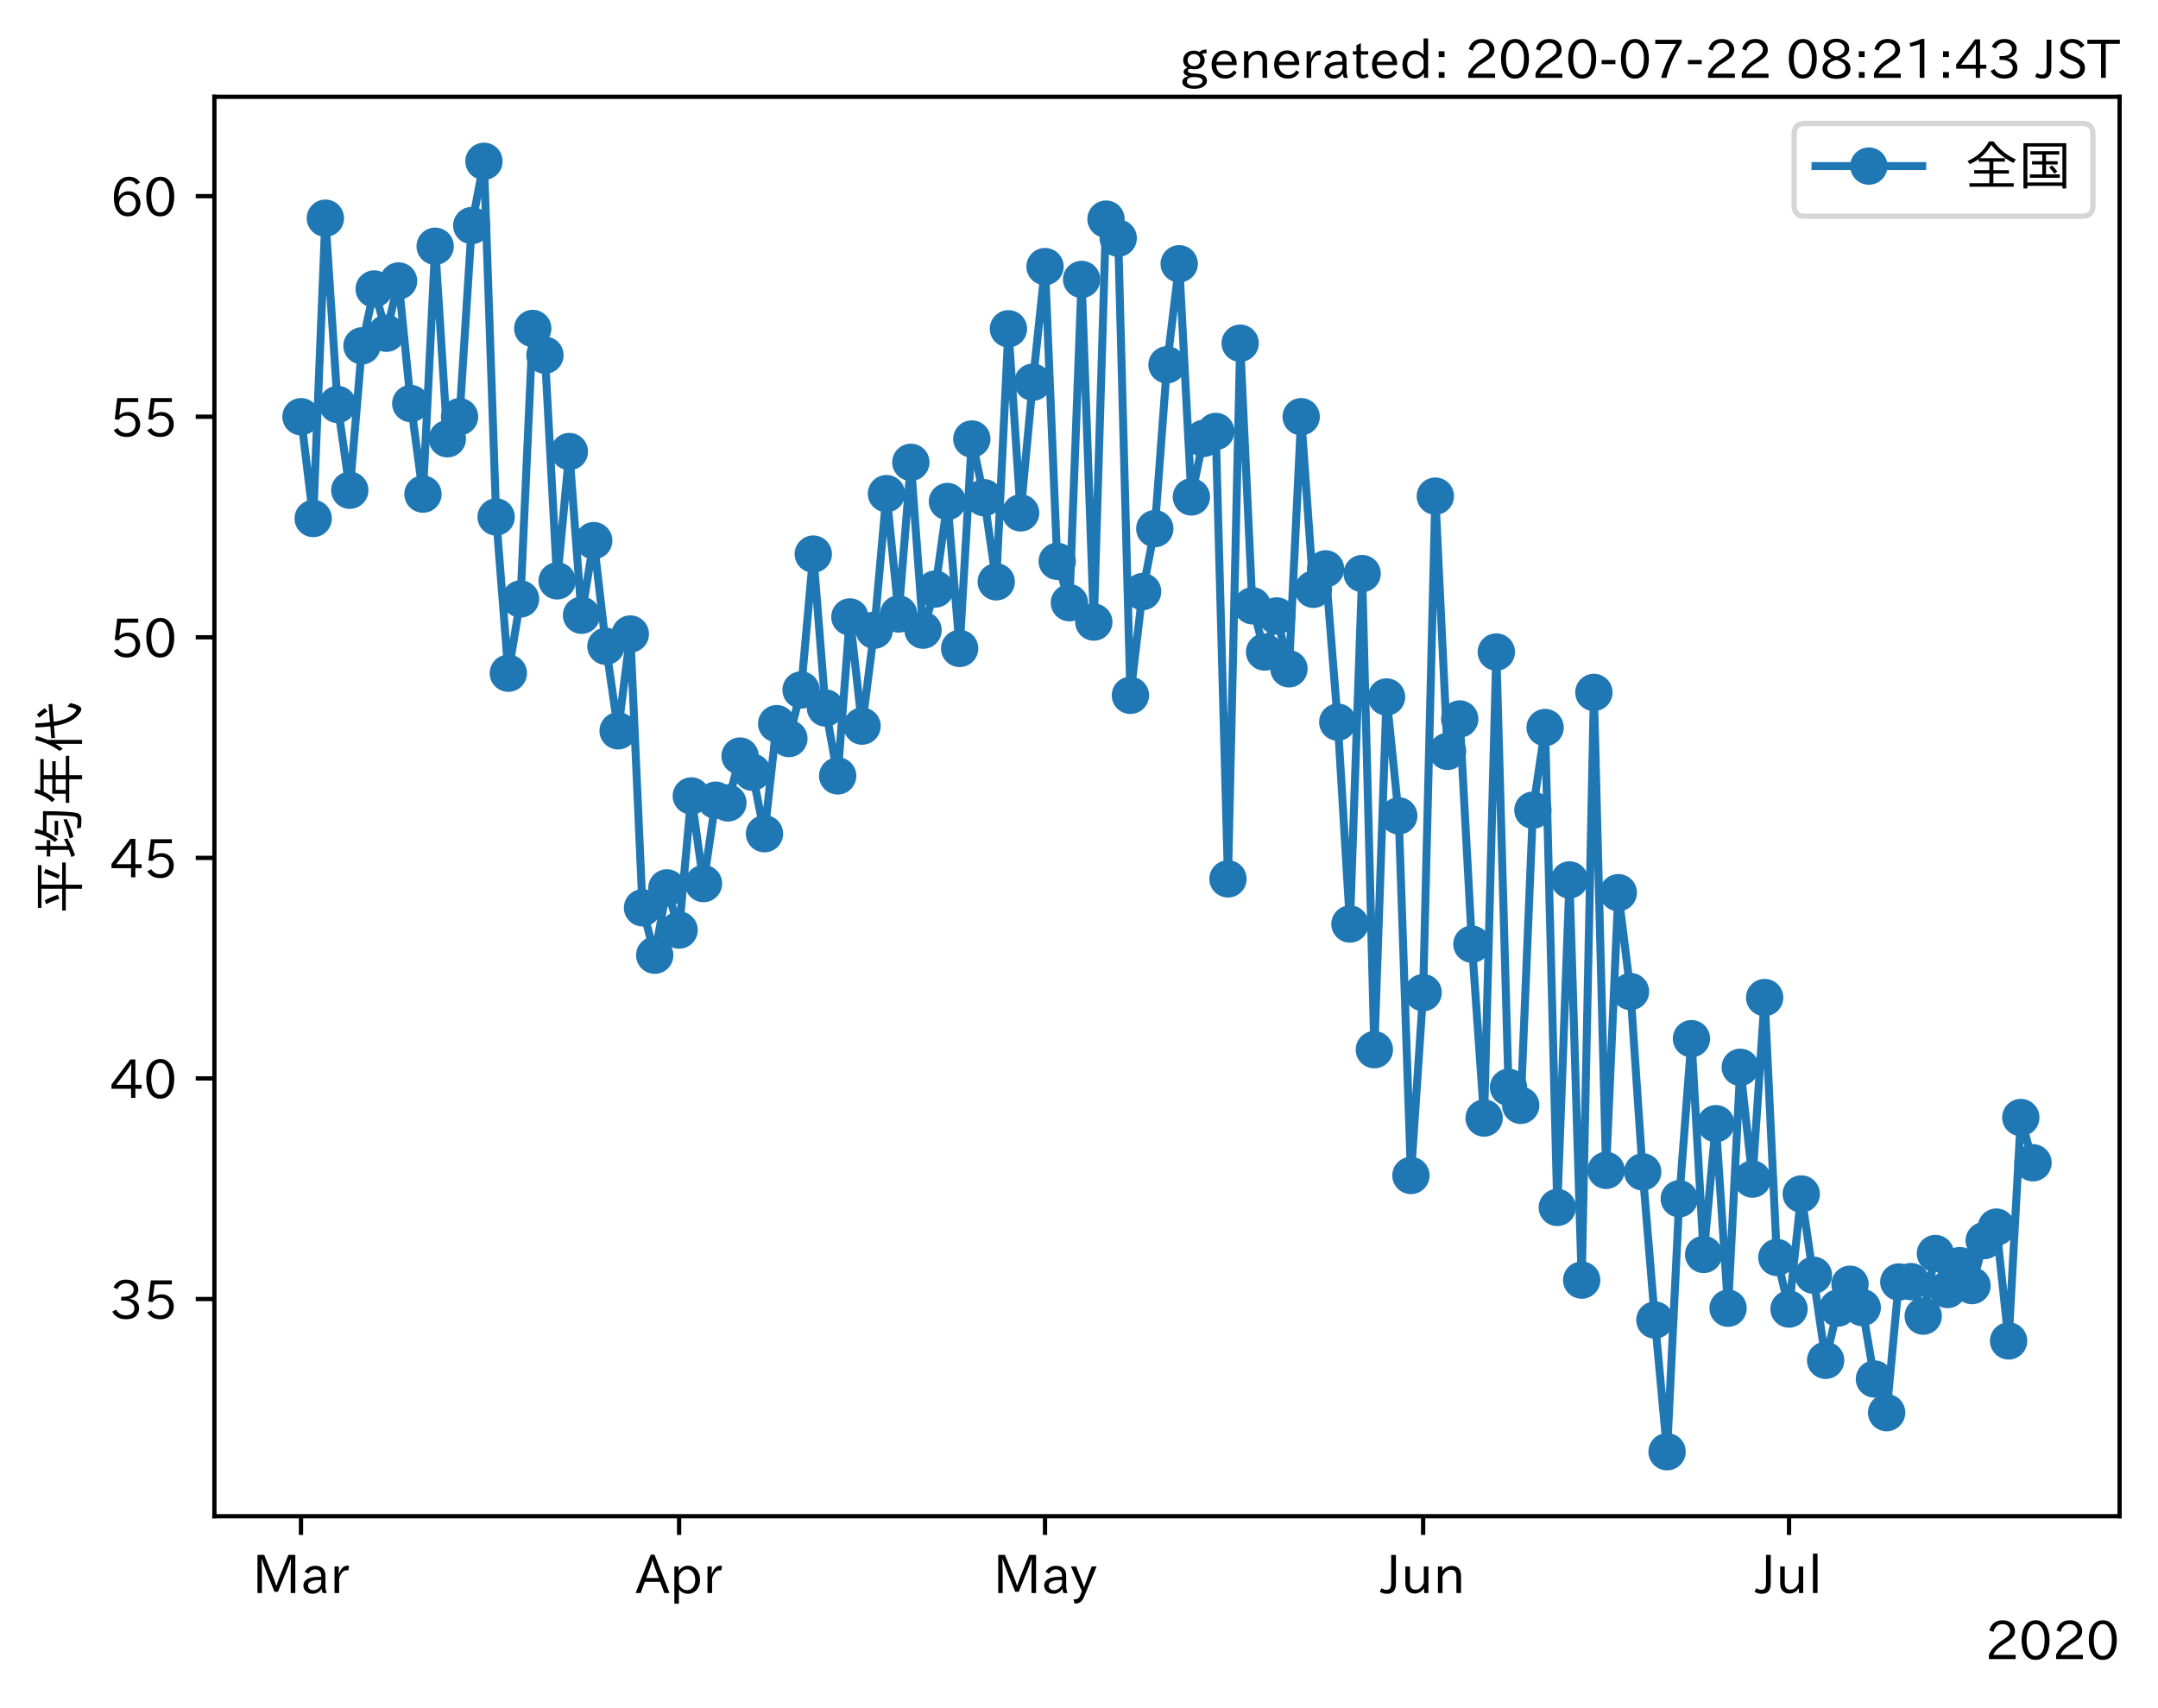 <?xml version="1.0" encoding="utf-8" standalone="no"?>
<!DOCTYPE svg PUBLIC "-//W3C//DTD SVG 1.1//EN"
  "http://www.w3.org/Graphics/SVG/1.1/DTD/svg11.dtd">
<!-- Created with matplotlib (https://matplotlib.org/) -->
<svg height="320.24pt" version="1.1" viewBox="0 0 404.507 320.24" width="404.507pt" xmlns="http://www.w3.org/2000/svg" xmlns:xlink="http://www.w3.org/1999/xlink">
 <defs>
  <style type="text/css">
*{stroke-linecap:butt;stroke-linejoin:round;}
  </style>
 </defs>
 <g id="figure_1">
  <g id="patch_1">
   <path d="M 0 320.24 
L 404.507 320.24 
L 404.507 0 
L 0 0 
z
" style="fill:#ffffff;"/>
  </g>
  <g id="axes_1">
   <g id="patch_2">
    <path d="M 40.188 284.259 
L 397.308 284.259 
L 397.308 18.147 
L 40.188 18.147 
z
" style="fill:#ffffff;"/>
   </g>
   <g id="matplotlib.axis_1">
    <g id="xtick_1">
     <g id="line2d_1">
      <defs>
       <path d="M 0 0 
L 0 3.5 
" id="mda8c723d35" style="stroke:#000000;stroke-width:0.8;"/>
      </defs>
      <g>
       <use style="stroke:#000000;stroke-width:0.8;" x="56.42" xlink:href="#mda8c723d35" y="284.259"/>
      </g>
     </g>
     <g id="text_1">
      <!-- Mar -->
      <defs>
       <path d="M 80.422 0.984 
L 71.828 0.984 
L 71.828 39.594 
Q 71.828 51.266 72.406 64.594 
L 72.016 64.594 
Q 68.062 53.266 63.531 41.797 
L 47.906 3.266 
L 41.406 3.266 
L 25.641 42.578 
Q 20.75 54.781 17.625 64.703 
L 17.234 64.703 
Q 17.828 48.922 17.828 39.891 
L 17.828 0.984 
L 9.516 0.984 
L 9.516 72.406 
L 22.125 72.406 
L 39.109 30.375 
Q 42.141 23 44.828 14.156 
L 45.125 14.156 
Q 47.312 22.125 50.531 30.172 
L 67.438 72.406 
L 80.422 72.406 
z
" id="IPAexGothic-77"/>
       <path d="M 49.312 0.984 
L 41.75 0.984 
Q 39.984 4.734 39.547 8.688 
L 39.203 8.688 
Q 33.547 -0.391 22.312 -0.391 
Q 14.594 -0.391 9.719 4.5 
Q 5.422 8.797 5.422 14.984 
Q 5.422 30.422 32.031 31.203 
L 38.719 31.391 
L 38.719 33.984 
Q 38.719 39.203 35.75 42.188 
Q 32.625 45.312 27.734 45.312 
Q 19.344 45.312 15.141 37.156 
L 7.719 40.578 
Q 14.656 52 27.938 52 
Q 37.109 52 42.047 46.875 
Q 46.625 42.281 46.625 33.891 
L 46.625 15.578 
Q 46.625 6.25 49.312 0.984 
z
M 38.922 25.391 
L 33.453 25.297 
Q 14.109 24.859 14.109 14.891 
Q 14.109 11.375 16.406 9.078 
Q 19.234 6.297 23.828 6.297 
Q 30.219 6.297 34.906 10.984 
Q 38.922 15.141 38.922 21 
z
" id="IPAexGothic-97"/>
       <path d="M 36.078 51.812 
L 34.578 43.266 
Q 32.906 43.609 31.594 43.609 
Q 25.828 43.609 22.078 38.188 
Q 17.391 31.344 17.391 26.172 
L 17.391 0.984 
L 8.797 0.984 
L 8.797 50.781 
L 16.891 50.781 
L 16.5 35.984 
L 16.703 35.984 
Q 22.219 52.203 32.766 52.203 
Q 34.469 52.203 36.078 51.812 
z
" id="IPAexGothic-114"/>
      </defs>
      <g transform="translate(47.311 298.749)scale(0.1 -0.1)">
       <use xlink:href="#IPAexGothic-77"/>
       <use x="90.186" xlink:href="#IPAexGothic-97"/>
       <use x="145.166" xlink:href="#IPAexGothic-114"/>
      </g>
     </g>
    </g>
    <g id="xtick_2">
     <g id="line2d_2">
      <g>
       <use style="stroke:#000000;stroke-width:0.8;" x="127.296" xlink:href="#mda8c723d35" y="284.259"/>
      </g>
     </g>
     <g id="text_2">
      <!-- Apr -->
      <defs>
       <path d="M 63.375 0.984 
L 53.812 0.984 
L 45.906 22.016 
L 17.188 22.016 
L 9.422 0.984 
L -0.094 0.984 
L 28.219 72.906 
L 35.297 72.906 
z
M 43.406 29.109 
L 36.188 48.094 
Q 33.203 56.062 31.688 62.5 
L 31.391 62.5 
Q 29.641 55.672 26.812 48.094 
L 19.734 29.109 
z
" id="IPAexGothic-65"/>
       <path d="M 16.797 42 
Q 23.828 52.203 34.469 52.203 
Q 43.266 52.203 49.562 45.906 
Q 56.891 38.578 56.891 25.688 
Q 56.891 13.141 49.656 5.812 
Q 43.359 -0.484 34.375 -0.484 
Q 24.516 -0.484 17.281 7.766 
L 17.281 -19 
L 8.797 -19 
L 8.797 50.781 
L 16.797 50.781 
z
M 17.281 30.469 
L 17.281 20.172 
Q 17.281 14.016 23.688 9.375 
Q 27.984 6.297 32.906 6.297 
Q 38.578 6.297 42.578 10.297 
Q 47.906 15.578 47.906 25.484 
Q 47.906 34.375 43.5 39.984 
Q 39.109 45.312 32.812 45.312 
Q 25.875 45.312 20.906 38.812 
Q 17.281 34.125 17.281 30.469 
z
" id="IPAexGothic-112"/>
      </defs>
      <g transform="translate(119.153 298.749)scale(0.1 -0.1)">
       <use xlink:href="#IPAexGothic-65"/>
       <use x="63.721" xlink:href="#IPAexGothic-112"/>
       <use x="125.83" xlink:href="#IPAexGothic-114"/>
      </g>
     </g>
    </g>
    <g id="xtick_3">
     <g id="line2d_3">
      <g>
       <use style="stroke:#000000;stroke-width:0.8;" x="195.885" xlink:href="#mda8c723d35" y="284.259"/>
      </g>
     </g>
     <g id="text_3">
      <!-- May -->
      <defs>
       <path d="M 48.781 50.781 
L 24.609 -7.625 
Q 19.969 -18.797 8.594 -18.797 
L 7.469 -18.797 
L 5.375 -10.984 
L 6.984 -10.984 
Q 15.141 -10.984 17.969 -3.719 
L 21.188 4.297 
L 0.594 50.781 
L 10.297 50.781 
L 21.297 22.797 
Q 23.875 16.016 25.094 12.203 
L 25.391 12.203 
Q 27.344 18.266 29.109 22.797 
L 39.5 50.781 
z
" id="IPAexGothic-121"/>
      </defs>
      <g transform="translate(186.165 298.749)scale(0.1 -0.1)">
       <use xlink:href="#IPAexGothic-77"/>
       <use x="90.186" xlink:href="#IPAexGothic-97"/>
       <use x="145.166" xlink:href="#IPAexGothic-121"/>
      </g>
     </g>
    </g>
    <g id="xtick_4">
     <g id="line2d_4">
      <g>
       <use style="stroke:#000000;stroke-width:0.8;" x="266.76" xlink:href="#mda8c723d35" y="284.259"/>
      </g>
     </g>
     <g id="text_4">
      <!-- Jun -->
      <defs>
       <path d="M 28.422 72.406 
L 28.422 19.281 
Q 28.422 -0.484 11.922 -0.484 
Q 4.734 -0.484 -1.953 3.266 
L 1.312 10.062 
Q 5.906 6.984 10.844 6.984 
Q 19.531 6.984 19.531 18.797 
L 19.531 72.406 
z
" id="IPAexGothic-74"/>
       <path d="M 51.312 0.984 
L 43.312 0.984 
L 43.312 10.062 
Q 35.938 0 25.391 0 
Q 16.75 0 11.922 5.859 
Q 8.109 10.594 8.109 19.391 
L 8.109 50.781 
L 16.703 50.781 
L 16.703 19.672 
Q 16.703 7.281 27.094 7.281 
Q 37.594 7.281 42.719 20.172 
L 42.719 50.781 
L 51.312 50.781 
z
" id="IPAexGothic-117"/>
       <path d="M 52 0.984 
L 43.406 0.984 
L 43.406 31.891 
Q 43.406 44.578 32.906 44.578 
Q 22.312 44.578 17.391 31.891 
L 17.391 0.984 
L 8.797 0.984 
L 8.797 50.781 
L 16.797 50.781 
L 16.797 41.797 
Q 23.828 51.812 34.719 51.812 
Q 52 51.812 52 32.375 
z
" id="IPAexGothic-110"/>
      </defs>
      <g transform="translate(258.82 298.749)scale(0.1 -0.1)">
       <use xlink:href="#IPAexGothic-74"/>
       <use x="37.988" xlink:href="#IPAexGothic-117"/>
       <use x="98.389" xlink:href="#IPAexGothic-110"/>
      </g>
     </g>
    </g>
    <g id="xtick_5">
     <g id="line2d_5">
      <g>
       <use style="stroke:#000000;stroke-width:0.8;" x="335.349" xlink:href="#mda8c723d35" y="284.259"/>
      </g>
     </g>
     <g id="text_5">
      <!-- Jul -->
      <defs>
       <path d="M 17.672 0.984 
L 9.078 0.984 
L 9.078 74.906 
L 17.672 74.906 
z
" id="IPAexGothic-108"/>
      </defs>
      <g transform="translate(329.079 298.749)scale(0.1 -0.1)">
       <use xlink:href="#IPAexGothic-74"/>
       <use x="37.988" xlink:href="#IPAexGothic-117"/>
       <use x="98.389" xlink:href="#IPAexGothic-108"/>
      </g>
     </g>
    </g>
    <g id="text_6">
     <!-- 2020 -->
     <defs>
      <path d="M 57.172 0.984 
L 6.984 0.984 
L 6.984 9.281 
Q 12.891 23.047 29.594 34.422 
L 32.375 36.281 
Q 40.922 42.141 43.609 45.406 
Q 46.688 49.266 46.688 53.812 
Q 46.688 58.938 43.062 62.547 
Q 39.062 66.547 32.562 66.547 
Q 19.531 66.547 15.484 52 
L 7.766 54.781 
Q 13.328 73.828 33.062 73.828 
Q 43.844 73.828 50.25 67.438 
Q 55.859 61.672 55.859 53.516 
Q 55.859 47.469 52.25 42.531 
Q 48.922 37.75 36.969 30.281 
L 34.859 29 
Q 19.625 19.578 15.281 8.891 
L 57.172 8.891 
z
" id="IPAexGothic-50"/>
      <path d="M 31.844 73.828 
Q 45.016 73.828 52.094 61.625 
Q 57.719 51.953 57.719 36.625 
Q 57.719 21.438 52.094 11.578 
Q 45.125 -0.484 31.5 -0.484 
Q 17.922 -0.484 10.938 11.578 
Q 5.328 21.438 5.328 36.719 
Q 5.328 58.016 15.625 67.719 
Q 22.172 73.828 31.844 73.828 
z
M 31.5 66.656 
Q 23.688 66.656 19.188 58.734 
Q 14.594 50.734 14.594 36.625 
Q 14.594 22.75 19.094 14.797 
Q 23.641 6.984 31.5 6.984 
Q 40.922 6.984 45.453 18.016 
Q 48.438 25.344 48.438 37.109 
Q 48.438 50.875 43.844 58.734 
Q 39.203 66.656 31.5 66.656 
z
" id="IPAexGothic-48"/>
     </defs>
     <g transform="translate(372.114 311.14)scale(0.1 -0.1)">
      <use xlink:href="#IPAexGothic-50"/>
      <use x="62.988" xlink:href="#IPAexGothic-48"/>
      <use x="125.977" xlink:href="#IPAexGothic-50"/>
      <use x="188.965" xlink:href="#IPAexGothic-48"/>
     </g>
    </g>
   </g>
   <g id="matplotlib.axis_2">
    <g id="ytick_1">
     <g id="line2d_6">
      <defs>
       <path d="M 0 0 
L -3.5 0 
" id="me734f8db7c" style="stroke:#000000;stroke-width:0.8;"/>
      </defs>
      <g>
       <use style="stroke:#000000;stroke-width:0.8;" x="40.188" xlink:href="#me734f8db7c" y="243.534"/>
      </g>
     </g>
     <g id="text_7">
      <!-- 35 -->
      <defs>
       <path d="M 37.203 37.797 
Q 54.781 34.625 54.781 19.969 
Q 54.781 11.188 48.875 5.562 
Q 42.328 -0.484 30.375 -0.484 
Q 12.453 -0.484 4.5 13.766 
L 11.812 17.672 
Q 17.328 6.891 30.281 6.891 
Q 37.891 6.891 42.094 10.797 
Q 46.094 14.5 46.094 20.172 
Q 46.094 26.859 40.094 30.906 
Q 34.625 34.578 25.688 34.578 
L 21.297 34.578 
L 21.297 41.703 
L 25.875 41.703 
Q 34.859 41.703 39.594 45.125 
Q 44.672 48.734 44.672 54.828 
Q 44.672 61.469 38.969 64.656 
Q 35.297 66.844 30.172 66.844 
Q 19.344 66.844 14.109 55.906 
L 6.781 59.422 
Q 14.016 73.828 30.281 73.828 
Q 40.578 73.828 46.969 68.656 
Q 53.375 63.578 53.375 55.219 
Q 53.375 47.312 47.172 42.281 
Q 43.172 39.062 37.203 38.188 
z
" id="IPAexGothic-51"/>
       <path d="M 18.406 40.672 
Q 25.531 46.297 33.938 46.297 
Q 44 46.297 50.641 39.5 
Q 56.844 33.016 56.844 23.391 
Q 56.844 14.656 51.516 8.016 
Q 44.828 -0.484 31.734 -0.484 
Q 14.984 -0.484 7.328 12.25 
L 14.656 16.062 
Q 20.453 6.781 31.453 6.781 
Q 38.531 6.781 43.266 11.188 
Q 48.141 15.828 48.141 23.484 
Q 48.141 30.719 43.844 35.016 
Q 39.359 39.5 32.125 39.5 
Q 21.969 39.5 16.75 31.688 
L 9.234 32.672 
L 13.812 72.406 
L 53.219 72.406 
L 53.219 64.891 
L 20.953 64.891 
L 17.719 40.672 
z
" id="IPAexGothic-53"/>
      </defs>
      <g transform="translate(20.591 247.279)scale(0.1 -0.1)">
       <use xlink:href="#IPAexGothic-51"/>
       <use x="62.988" xlink:href="#IPAexGothic-53"/>
      </g>
     </g>
    </g>
    <g id="ytick_2">
     <g id="line2d_7">
      <g>
       <use style="stroke:#000000;stroke-width:0.8;" x="40.188" xlink:href="#me734f8db7c" y="202.182"/>
      </g>
     </g>
     <g id="text_8">
      <!-- 40 -->
      <defs>
       <path d="M 59.578 18.109 
L 47.797 18.109 
L 47.797 0.984 
L 39.797 0.984 
L 39.797 18.109 
L 3.078 18.109 
L 3.078 26.125 
L 38.375 73.094 
L 47.797 73.094 
L 47.797 25.531 
L 59.578 25.531 
z
M 40.281 64.203 
L 39.984 64.203 
Q 35.594 57.125 31.297 51.312 
L 11.859 25.531 
L 39.797 25.531 
L 39.797 49.125 
Q 39.797 54.391 40.281 64.203 
z
" id="IPAexGothic-52"/>
      </defs>
      <g transform="translate(20.591 205.927)scale(0.1 -0.1)">
       <use xlink:href="#IPAexGothic-52"/>
       <use x="62.988" xlink:href="#IPAexGothic-48"/>
      </g>
     </g>
    </g>
    <g id="ytick_3">
     <g id="line2d_8">
      <g>
       <use style="stroke:#000000;stroke-width:0.8;" x="40.188" xlink:href="#me734f8db7c" y="160.829"/>
      </g>
     </g>
     <g id="text_9">
      <!-- 45 -->
      <g transform="translate(20.591 164.575)scale(0.1 -0.1)">
       <use xlink:href="#IPAexGothic-52"/>
       <use x="62.988" xlink:href="#IPAexGothic-53"/>
      </g>
     </g>
    </g>
    <g id="ytick_4">
     <g id="line2d_9">
      <g>
       <use style="stroke:#000000;stroke-width:0.8;" x="40.188" xlink:href="#me734f8db7c" y="119.477"/>
      </g>
     </g>
     <g id="text_10">
      <!-- 50 -->
      <g transform="translate(20.591 123.222)scale(0.1 -0.1)">
       <use xlink:href="#IPAexGothic-53"/>
       <use x="62.988" xlink:href="#IPAexGothic-48"/>
      </g>
     </g>
    </g>
    <g id="ytick_5">
     <g id="line2d_10">
      <g>
       <use style="stroke:#000000;stroke-width:0.8;" x="40.188" xlink:href="#me734f8db7c" y="78.124"/>
      </g>
     </g>
     <g id="text_11">
      <!-- 55 -->
      <g transform="translate(20.591 81.87)scale(0.1 -0.1)">
       <use xlink:href="#IPAexGothic-53"/>
       <use x="62.988" xlink:href="#IPAexGothic-53"/>
      </g>
     </g>
    </g>
    <g id="ytick_6">
     <g id="line2d_11">
      <g>
       <use style="stroke:#000000;stroke-width:0.8;" x="40.188" xlink:href="#me734f8db7c" y="36.772"/>
      </g>
     </g>
     <g id="text_12">
      <!-- 60 -->
      <defs>
       <path d="M 16.5 36.375 
Q 23.578 46.578 34.906 46.578 
Q 45.406 46.578 51.812 39.266 
Q 57.422 32.906 57.422 23.781 
Q 57.422 13.812 51.125 6.781 
Q 44.578 -0.484 34.031 -0.484 
Q 21.484 -0.484 14.406 9.078 
Q 7.516 18.406 7.516 34.812 
Q 7.516 53.516 15.828 64.203 
Q 23.344 73.828 35.5 73.828 
Q 49.859 73.828 56.391 62.891 
L 49.219 58.984 
Q 45.219 66.656 35.938 66.656 
Q 17.484 66.656 16.109 36.375 
z
M 33.453 39.797 
Q 26.312 39.797 21.625 34.469 
Q 17.438 29.688 17.438 24.078 
Q 17.438 18.062 21.141 13.188 
Q 26.125 6.688 33.734 6.688 
Q 41.703 6.688 45.953 13.188 
Q 48.828 17.625 48.828 23.484 
Q 48.828 30.375 45.016 34.812 
Q 40.625 39.797 33.453 39.797 
z
" id="IPAexGothic-54"/>
      </defs>
      <g transform="translate(20.591 40.517)scale(0.1 -0.1)">
       <use xlink:href="#IPAexGothic-54"/>
       <use x="62.988" xlink:href="#IPAexGothic-48"/>
      </g>
     </g>
    </g>
    <g id="text_13">
     <!-- 平均年代 -->
     <defs>
      <path d="M 53.469 69.188 
L 53.469 30.328 
L 95.062 30.328 
L 95.062 23.641 
L 53.469 23.641 
L 53.469 -6.984 
L 45.844 -6.984 
L 45.844 23.641 
L 5.031 23.641 
L 5.031 30.328 
L 45.844 30.328 
L 45.844 69.188 
L 10.016 69.188 
L 10.016 75.875 
L 90.047 75.875 
L 90.047 69.188 
z
M 27 35.594 
Q 23.25 48.344 16.891 60.297 
L 24.125 63.094 
Q 29.297 53.469 34.719 38.625 
z
M 64.594 37.891 
Q 70.453 49.031 75.203 64.5 
L 82.906 61.625 
Q 77.875 46.969 71.391 34.812 
z
" id="IPAexGothic-24179"/>
      <path d="M 18.844 59.281 
L 18.844 80.375 
L 25.922 80.375 
L 25.922 59.281 
L 37.016 59.281 
L 37.016 52.688 
L 25.922 52.688 
L 25.922 20.703 
Q 32.469 23.641 38.812 26.906 
L 40.094 20.516 
Q 24.312 12.109 8.734 6.203 
L 5.219 13.094 
Q 12.547 15.234 18.844 17.781 
L 18.844 52.688 
L 6.453 52.688 
L 6.453 59.281 
z
M 54.297 66.312 
L 91.312 66.312 
Q 91.156 17.672 87.797 2.875 
Q 85.844 -5.719 75.594 -5.719 
Q 68.266 -5.719 60.297 -4.781 
L 58.891 2.875 
Q 66.266 1.375 73.922 1.375 
Q 79.047 1.375 80.422 4.781 
Q 83.734 14.359 83.891 59.812 
L 51.812 59.812 
Q 47.078 48.734 38.531 38.625 
L 33.594 44.188 
Q 46 59.188 50.922 82.234 
L 58.109 80.422 
Q 56.547 72.859 54.297 66.312 
z
M 46.484 44.484 
L 73.094 44.484 
L 73.094 37.984 
L 46.484 37.984 
z
M 39.984 16.312 
Q 58.547 20.906 75.594 28.078 
L 76.422 21.688 
Q 59.859 13.922 43.219 9.188 
z
" id="IPAexGothic-22343"/>
      <path d="M 27.688 64.984 
Q 22.562 53.469 13.672 43.797 
L 8.25 49.469 
Q 20.656 61.578 25.484 82.172 
L 32.953 80.562 
Q 31.156 74.359 30.172 71.297 
L 88.969 71.297 
L 88.969 64.984 
L 58.688 64.984 
L 58.688 48.875 
L 84.906 48.875 
L 84.906 42.578 
L 58.688 42.578 
L 58.688 23.578 
L 94.969 23.578 
L 94.969 17.094 
L 58.688 17.094 
L 58.688 -7.031 
L 51.172 -7.031 
L 51.172 17.094 
L 6.984 17.094 
L 6.984 23.578 
L 23.969 23.578 
L 23.969 48.875 
L 51.172 48.875 
L 51.172 64.984 
z
M 51.172 42.578 
L 31.156 42.578 
L 31.156 23.578 
L 51.172 23.578 
z
" id="IPAexGothic-24180"/>
      <path d="M 24.812 57.625 
L 24.812 -6.984 
L 17.484 -6.984 
L 17.484 43.016 
Q 14.016 36.812 8.297 29.203 
L 4.203 35.297 
Q 18.562 54 24.906 81 
L 32.328 79.203 
Q 28.859 67.047 24.812 57.625 
z
M 51.219 45.703 
L 28.516 43.891 
L 28.078 50.781 
L 50.297 52.594 
Q 48.922 63.875 48.188 80.516 
L 55.812 80.516 
Q 56.594 63.094 57.812 53.219 
L 91.703 55.906 
L 92.188 48.875 
L 58.688 46.297 
Q 58.734 46.188 58.797 45.906 
Q 58.844 45.562 58.891 45.406 
Q 62.359 21.969 72.406 10.406 
Q 77.984 3.906 81 3.906 
Q 84.234 3.906 87.203 20.516 
L 93.891 15.188 
Q 89.547 -5.609 82.516 -5.609 
Q 78.766 -5.609 72.016 0.094 
Q 56.109 13.281 51.312 44.828 
Q 51.219 45.125 51.219 45.703 
z
M 78.328 57.812 
Q 73.531 65.922 66.703 73.188 
L 72.406 77.688 
Q 78.906 71.188 84.516 63.094 
z
" id="IPAexGothic-20195"/>
     </defs>
     <g transform="translate(14.691 171.203)rotate(-90)scale(0.1 -0.1)">
      <use xlink:href="#IPAexGothic-24179"/>
      <use x="100" xlink:href="#IPAexGothic-22343"/>
      <use x="200" xlink:href="#IPAexGothic-24180"/>
      <use x="300" xlink:href="#IPAexGothic-20195"/>
     </g>
    </g>
   </g>
   <g id="line2d_12">
    <path clip-path="url(#p0c2fcc4ad3)" d="M 56.42 78.124 
L 58.707 97.21 
L 60.993 40.907 
L 63.279 75.827 
L 65.565 91.909 
L 67.852 64.833 
L 70.138 54.183 
L 72.424 62.478 
L 74.711 52.677 
L 76.997 75.656 
L 79.283 92.634 
L 81.57 46.17 
L 83.856 82.26 
L 86.142 78.124 
L 88.428 42.286 
L 90.715 30.243 
L 93.001 96.921 
L 95.287 126.209 
L 97.574 112.285 
L 99.86 61.583 
L 102.146 66.584 
L 104.433 108.898 
L 106.719 84.654 
L 109.005 115.342 
L 111.291 101.356 
L 113.578 121.165 
L 115.864 137.01 
L 118.15 118.866 
L 120.437 170.192 
L 122.723 179.081 
L 125.009 166.46 
L 127.296 174.363 
L 129.582 149.217 
L 131.868 165.652 
L 134.154 150.014 
L 136.441 150.526 
L 138.727 141.743 
L 141.013 144.777 
L 143.3 156.302 
L 145.586 135.669 
L 147.872 138.462 
L 150.159 129.351 
L 152.445 103.879 
L 154.731 132.731 
L 157.017 145.461 
L 159.304 115.665 
L 161.59 136.127 
L 163.876 118.148 
L 166.163 92.546 
L 168.449 115.104 
L 170.735 86.672 
L 173.022 118.143 
L 175.308 110.434 
L 177.594 94.021 
L 179.88 121.565 
L 182.167 82.301 
L 184.453 93.307 
L 186.739 109.078 
L 189.026 61.64 
L 191.312 96.155 
L 193.598 71.656 
L 195.885 49.982 
L 198.171 105.232 
L 200.457 112.995 
L 202.743 52.382 
L 205.03 116.625 
L 207.316 41.079 
L 209.602 44.649 
L 211.889 130.359 
L 214.175 110.908 
L 216.461 99.109 
L 218.748 68.394 
L 221.034 49.453 
L 223.32 93.162 
L 225.606 82.192 
L 227.893 80.881 
L 230.179 164.768 
L 232.465 64.34 
L 234.752 113.569 
L 237.038 122.234 
L 239.324 115.475 
L 241.61 125.384 
L 243.897 78.124 
L 246.183 110.487 
L 248.469 106.643 
L 250.756 135.382 
L 253.042 173.235 
L 255.328 107.531 
L 257.615 196.788 
L 259.901 130.666 
L 262.187 152.953 
L 264.473 220.377 
L 266.76 186.1 
L 269.046 93.011 
L 271.332 140.866 
L 273.619 134.792 
L 275.905 177.011 
L 278.191 209.604 
L 280.478 122.234 
L 282.764 203.836 
L 285.05 207.225 
L 287.336 151.888 
L 289.623 136.394 
L 291.909 226.369 
L 294.195 164.964 
L 296.482 239.99 
L 298.768 129.815 
L 301.054 219.412 
L 303.341 167.359 
L 305.627 185.891 
L 307.913 219.704 
L 310.199 247.472 
L 312.486 272.163 
L 314.772 224.737 
L 317.058 194.725 
L 319.345 235.18 
L 321.631 210.664 
L 323.917 245.257 
L 326.204 200.093 
L 328.49 221.051 
L 330.776 187.019 
L 333.062 235.743 
L 335.349 245.414 
L 337.635 223.842 
L 342.208 255.03 
L 344.494 245.239 
L 346.78 240.762 
L 349.067 245.14 
L 351.353 258.53 
L 353.639 264.833 
L 355.925 240.338 
L 358.212 240.269 
L 360.498 246.743 
L 362.784 235.001 
L 365.071 241.753 
L 367.357 237.277 
L 369.643 241.019 
L 371.93 232.582 
L 374.216 230.053 
L 376.502 251.39 
L 378.788 209.51 
L 381.075 217.989 
L 381.075 217.989 
" style="fill:none;stroke:#1f77b4;stroke-linecap:square;stroke-width:1.5;"/>
    <defs>
     <path d="M 0 3 
C 0.796 3 1.559 2.684 2.121 2.121 
C 2.684 1.559 3 0.796 3 0 
C 3 -0.796 2.684 -1.559 2.121 -2.121 
C 1.559 -2.684 0.796 -3 0 -3 
C -0.796 -3 -1.559 -2.684 -2.121 -2.121 
C -2.684 -1.559 -3 -0.796 -3 0 
C -3 0.796 -2.684 1.559 -2.121 2.121 
C -1.559 2.684 -0.796 3 0 3 
z
" id="md7bbcafab6" style="stroke:#1f77b4;"/>
    </defs>
    <g clip-path="url(#p0c2fcc4ad3)">
     <use style="fill:#1f77b4;stroke:#1f77b4;" x="56.42" xlink:href="#md7bbcafab6" y="78.124"/>
     <use style="fill:#1f77b4;stroke:#1f77b4;" x="58.707" xlink:href="#md7bbcafab6" y="97.21"/>
     <use style="fill:#1f77b4;stroke:#1f77b4;" x="60.993" xlink:href="#md7bbcafab6" y="40.907"/>
     <use style="fill:#1f77b4;stroke:#1f77b4;" x="63.279" xlink:href="#md7bbcafab6" y="75.827"/>
     <use style="fill:#1f77b4;stroke:#1f77b4;" x="65.565" xlink:href="#md7bbcafab6" y="91.909"/>
     <use style="fill:#1f77b4;stroke:#1f77b4;" x="67.852" xlink:href="#md7bbcafab6" y="64.833"/>
     <use style="fill:#1f77b4;stroke:#1f77b4;" x="70.138" xlink:href="#md7bbcafab6" y="54.183"/>
     <use style="fill:#1f77b4;stroke:#1f77b4;" x="72.424" xlink:href="#md7bbcafab6" y="62.478"/>
     <use style="fill:#1f77b4;stroke:#1f77b4;" x="74.711" xlink:href="#md7bbcafab6" y="52.677"/>
     <use style="fill:#1f77b4;stroke:#1f77b4;" x="76.997" xlink:href="#md7bbcafab6" y="75.656"/>
     <use style="fill:#1f77b4;stroke:#1f77b4;" x="79.283" xlink:href="#md7bbcafab6" y="92.634"/>
     <use style="fill:#1f77b4;stroke:#1f77b4;" x="81.57" xlink:href="#md7bbcafab6" y="46.17"/>
     <use style="fill:#1f77b4;stroke:#1f77b4;" x="83.856" xlink:href="#md7bbcafab6" y="82.26"/>
     <use style="fill:#1f77b4;stroke:#1f77b4;" x="86.142" xlink:href="#md7bbcafab6" y="78.124"/>
     <use style="fill:#1f77b4;stroke:#1f77b4;" x="88.428" xlink:href="#md7bbcafab6" y="42.286"/>
     <use style="fill:#1f77b4;stroke:#1f77b4;" x="90.715" xlink:href="#md7bbcafab6" y="30.243"/>
     <use style="fill:#1f77b4;stroke:#1f77b4;" x="93.001" xlink:href="#md7bbcafab6" y="96.921"/>
     <use style="fill:#1f77b4;stroke:#1f77b4;" x="95.287" xlink:href="#md7bbcafab6" y="126.209"/>
     <use style="fill:#1f77b4;stroke:#1f77b4;" x="97.574" xlink:href="#md7bbcafab6" y="112.285"/>
     <use style="fill:#1f77b4;stroke:#1f77b4;" x="99.86" xlink:href="#md7bbcafab6" y="61.583"/>
     <use style="fill:#1f77b4;stroke:#1f77b4;" x="102.146" xlink:href="#md7bbcafab6" y="66.584"/>
     <use style="fill:#1f77b4;stroke:#1f77b4;" x="104.433" xlink:href="#md7bbcafab6" y="108.898"/>
     <use style="fill:#1f77b4;stroke:#1f77b4;" x="106.719" xlink:href="#md7bbcafab6" y="84.654"/>
     <use style="fill:#1f77b4;stroke:#1f77b4;" x="109.005" xlink:href="#md7bbcafab6" y="115.342"/>
     <use style="fill:#1f77b4;stroke:#1f77b4;" x="111.291" xlink:href="#md7bbcafab6" y="101.356"/>
     <use style="fill:#1f77b4;stroke:#1f77b4;" x="113.578" xlink:href="#md7bbcafab6" y="121.165"/>
     <use style="fill:#1f77b4;stroke:#1f77b4;" x="115.864" xlink:href="#md7bbcafab6" y="137.01"/>
     <use style="fill:#1f77b4;stroke:#1f77b4;" x="118.15" xlink:href="#md7bbcafab6" y="118.866"/>
     <use style="fill:#1f77b4;stroke:#1f77b4;" x="120.437" xlink:href="#md7bbcafab6" y="170.192"/>
     <use style="fill:#1f77b4;stroke:#1f77b4;" x="122.723" xlink:href="#md7bbcafab6" y="179.081"/>
     <use style="fill:#1f77b4;stroke:#1f77b4;" x="125.009" xlink:href="#md7bbcafab6" y="166.46"/>
     <use style="fill:#1f77b4;stroke:#1f77b4;" x="127.296" xlink:href="#md7bbcafab6" y="174.363"/>
     <use style="fill:#1f77b4;stroke:#1f77b4;" x="129.582" xlink:href="#md7bbcafab6" y="149.217"/>
     <use style="fill:#1f77b4;stroke:#1f77b4;" x="131.868" xlink:href="#md7bbcafab6" y="165.652"/>
     <use style="fill:#1f77b4;stroke:#1f77b4;" x="134.154" xlink:href="#md7bbcafab6" y="150.014"/>
     <use style="fill:#1f77b4;stroke:#1f77b4;" x="136.441" xlink:href="#md7bbcafab6" y="150.526"/>
     <use style="fill:#1f77b4;stroke:#1f77b4;" x="138.727" xlink:href="#md7bbcafab6" y="141.743"/>
     <use style="fill:#1f77b4;stroke:#1f77b4;" x="141.013" xlink:href="#md7bbcafab6" y="144.777"/>
     <use style="fill:#1f77b4;stroke:#1f77b4;" x="143.3" xlink:href="#md7bbcafab6" y="156.302"/>
     <use style="fill:#1f77b4;stroke:#1f77b4;" x="145.586" xlink:href="#md7bbcafab6" y="135.669"/>
     <use style="fill:#1f77b4;stroke:#1f77b4;" x="147.872" xlink:href="#md7bbcafab6" y="138.462"/>
     <use style="fill:#1f77b4;stroke:#1f77b4;" x="150.159" xlink:href="#md7bbcafab6" y="129.351"/>
     <use style="fill:#1f77b4;stroke:#1f77b4;" x="152.445" xlink:href="#md7bbcafab6" y="103.879"/>
     <use style="fill:#1f77b4;stroke:#1f77b4;" x="154.731" xlink:href="#md7bbcafab6" y="132.731"/>
     <use style="fill:#1f77b4;stroke:#1f77b4;" x="157.017" xlink:href="#md7bbcafab6" y="145.461"/>
     <use style="fill:#1f77b4;stroke:#1f77b4;" x="159.304" xlink:href="#md7bbcafab6" y="115.665"/>
     <use style="fill:#1f77b4;stroke:#1f77b4;" x="161.59" xlink:href="#md7bbcafab6" y="136.127"/>
     <use style="fill:#1f77b4;stroke:#1f77b4;" x="163.876" xlink:href="#md7bbcafab6" y="118.148"/>
     <use style="fill:#1f77b4;stroke:#1f77b4;" x="166.163" xlink:href="#md7bbcafab6" y="92.546"/>
     <use style="fill:#1f77b4;stroke:#1f77b4;" x="168.449" xlink:href="#md7bbcafab6" y="115.104"/>
     <use style="fill:#1f77b4;stroke:#1f77b4;" x="170.735" xlink:href="#md7bbcafab6" y="86.672"/>
     <use style="fill:#1f77b4;stroke:#1f77b4;" x="173.022" xlink:href="#md7bbcafab6" y="118.143"/>
     <use style="fill:#1f77b4;stroke:#1f77b4;" x="175.308" xlink:href="#md7bbcafab6" y="110.434"/>
     <use style="fill:#1f77b4;stroke:#1f77b4;" x="177.594" xlink:href="#md7bbcafab6" y="94.021"/>
     <use style="fill:#1f77b4;stroke:#1f77b4;" x="179.88" xlink:href="#md7bbcafab6" y="121.565"/>
     <use style="fill:#1f77b4;stroke:#1f77b4;" x="182.167" xlink:href="#md7bbcafab6" y="82.301"/>
     <use style="fill:#1f77b4;stroke:#1f77b4;" x="184.453" xlink:href="#md7bbcafab6" y="93.307"/>
     <use style="fill:#1f77b4;stroke:#1f77b4;" x="186.739" xlink:href="#md7bbcafab6" y="109.078"/>
     <use style="fill:#1f77b4;stroke:#1f77b4;" x="189.026" xlink:href="#md7bbcafab6" y="61.64"/>
     <use style="fill:#1f77b4;stroke:#1f77b4;" x="191.312" xlink:href="#md7bbcafab6" y="96.155"/>
     <use style="fill:#1f77b4;stroke:#1f77b4;" x="193.598" xlink:href="#md7bbcafab6" y="71.656"/>
     <use style="fill:#1f77b4;stroke:#1f77b4;" x="195.885" xlink:href="#md7bbcafab6" y="49.982"/>
     <use style="fill:#1f77b4;stroke:#1f77b4;" x="198.171" xlink:href="#md7bbcafab6" y="105.232"/>
     <use style="fill:#1f77b4;stroke:#1f77b4;" x="200.457" xlink:href="#md7bbcafab6" y="112.995"/>
     <use style="fill:#1f77b4;stroke:#1f77b4;" x="202.743" xlink:href="#md7bbcafab6" y="52.382"/>
     <use style="fill:#1f77b4;stroke:#1f77b4;" x="205.03" xlink:href="#md7bbcafab6" y="116.625"/>
     <use style="fill:#1f77b4;stroke:#1f77b4;" x="207.316" xlink:href="#md7bbcafab6" y="41.079"/>
     <use style="fill:#1f77b4;stroke:#1f77b4;" x="209.602" xlink:href="#md7bbcafab6" y="44.649"/>
     <use style="fill:#1f77b4;stroke:#1f77b4;" x="211.889" xlink:href="#md7bbcafab6" y="130.359"/>
     <use style="fill:#1f77b4;stroke:#1f77b4;" x="214.175" xlink:href="#md7bbcafab6" y="110.908"/>
     <use style="fill:#1f77b4;stroke:#1f77b4;" x="216.461" xlink:href="#md7bbcafab6" y="99.109"/>
     <use style="fill:#1f77b4;stroke:#1f77b4;" x="218.748" xlink:href="#md7bbcafab6" y="68.394"/>
     <use style="fill:#1f77b4;stroke:#1f77b4;" x="221.034" xlink:href="#md7bbcafab6" y="49.453"/>
     <use style="fill:#1f77b4;stroke:#1f77b4;" x="223.32" xlink:href="#md7bbcafab6" y="93.162"/>
     <use style="fill:#1f77b4;stroke:#1f77b4;" x="225.606" xlink:href="#md7bbcafab6" y="82.192"/>
     <use style="fill:#1f77b4;stroke:#1f77b4;" x="227.893" xlink:href="#md7bbcafab6" y="80.881"/>
     <use style="fill:#1f77b4;stroke:#1f77b4;" x="230.179" xlink:href="#md7bbcafab6" y="164.768"/>
     <use style="fill:#1f77b4;stroke:#1f77b4;" x="232.465" xlink:href="#md7bbcafab6" y="64.34"/>
     <use style="fill:#1f77b4;stroke:#1f77b4;" x="234.752" xlink:href="#md7bbcafab6" y="113.569"/>
     <use style="fill:#1f77b4;stroke:#1f77b4;" x="237.038" xlink:href="#md7bbcafab6" y="122.234"/>
     <use style="fill:#1f77b4;stroke:#1f77b4;" x="239.324" xlink:href="#md7bbcafab6" y="115.475"/>
     <use style="fill:#1f77b4;stroke:#1f77b4;" x="241.61" xlink:href="#md7bbcafab6" y="125.384"/>
     <use style="fill:#1f77b4;stroke:#1f77b4;" x="243.897" xlink:href="#md7bbcafab6" y="78.124"/>
     <use style="fill:#1f77b4;stroke:#1f77b4;" x="246.183" xlink:href="#md7bbcafab6" y="110.487"/>
     <use style="fill:#1f77b4;stroke:#1f77b4;" x="248.469" xlink:href="#md7bbcafab6" y="106.643"/>
     <use style="fill:#1f77b4;stroke:#1f77b4;" x="250.756" xlink:href="#md7bbcafab6" y="135.382"/>
     <use style="fill:#1f77b4;stroke:#1f77b4;" x="253.042" xlink:href="#md7bbcafab6" y="173.235"/>
     <use style="fill:#1f77b4;stroke:#1f77b4;" x="255.328" xlink:href="#md7bbcafab6" y="107.531"/>
     <use style="fill:#1f77b4;stroke:#1f77b4;" x="257.615" xlink:href="#md7bbcafab6" y="196.788"/>
     <use style="fill:#1f77b4;stroke:#1f77b4;" x="259.901" xlink:href="#md7bbcafab6" y="130.666"/>
     <use style="fill:#1f77b4;stroke:#1f77b4;" x="262.187" xlink:href="#md7bbcafab6" y="152.953"/>
     <use style="fill:#1f77b4;stroke:#1f77b4;" x="264.473" xlink:href="#md7bbcafab6" y="220.377"/>
     <use style="fill:#1f77b4;stroke:#1f77b4;" x="266.76" xlink:href="#md7bbcafab6" y="186.1"/>
     <use style="fill:#1f77b4;stroke:#1f77b4;" x="269.046" xlink:href="#md7bbcafab6" y="93.011"/>
     <use style="fill:#1f77b4;stroke:#1f77b4;" x="271.332" xlink:href="#md7bbcafab6" y="140.866"/>
     <use style="fill:#1f77b4;stroke:#1f77b4;" x="273.619" xlink:href="#md7bbcafab6" y="134.792"/>
     <use style="fill:#1f77b4;stroke:#1f77b4;" x="275.905" xlink:href="#md7bbcafab6" y="177.011"/>
     <use style="fill:#1f77b4;stroke:#1f77b4;" x="278.191" xlink:href="#md7bbcafab6" y="209.604"/>
     <use style="fill:#1f77b4;stroke:#1f77b4;" x="280.478" xlink:href="#md7bbcafab6" y="122.234"/>
     <use style="fill:#1f77b4;stroke:#1f77b4;" x="282.764" xlink:href="#md7bbcafab6" y="203.836"/>
     <use style="fill:#1f77b4;stroke:#1f77b4;" x="285.05" xlink:href="#md7bbcafab6" y="207.225"/>
     <use style="fill:#1f77b4;stroke:#1f77b4;" x="287.336" xlink:href="#md7bbcafab6" y="151.888"/>
     <use style="fill:#1f77b4;stroke:#1f77b4;" x="289.623" xlink:href="#md7bbcafab6" y="136.394"/>
     <use style="fill:#1f77b4;stroke:#1f77b4;" x="291.909" xlink:href="#md7bbcafab6" y="226.369"/>
     <use style="fill:#1f77b4;stroke:#1f77b4;" x="294.195" xlink:href="#md7bbcafab6" y="164.964"/>
     <use style="fill:#1f77b4;stroke:#1f77b4;" x="296.482" xlink:href="#md7bbcafab6" y="239.99"/>
     <use style="fill:#1f77b4;stroke:#1f77b4;" x="298.768" xlink:href="#md7bbcafab6" y="129.815"/>
     <use style="fill:#1f77b4;stroke:#1f77b4;" x="301.054" xlink:href="#md7bbcafab6" y="219.412"/>
     <use style="fill:#1f77b4;stroke:#1f77b4;" x="303.341" xlink:href="#md7bbcafab6" y="167.359"/>
     <use style="fill:#1f77b4;stroke:#1f77b4;" x="305.627" xlink:href="#md7bbcafab6" y="185.891"/>
     <use style="fill:#1f77b4;stroke:#1f77b4;" x="307.913" xlink:href="#md7bbcafab6" y="219.704"/>
     <use style="fill:#1f77b4;stroke:#1f77b4;" x="310.199" xlink:href="#md7bbcafab6" y="247.472"/>
     <use style="fill:#1f77b4;stroke:#1f77b4;" x="312.486" xlink:href="#md7bbcafab6" y="272.163"/>
     <use style="fill:#1f77b4;stroke:#1f77b4;" x="314.772" xlink:href="#md7bbcafab6" y="224.737"/>
     <use style="fill:#1f77b4;stroke:#1f77b4;" x="317.058" xlink:href="#md7bbcafab6" y="194.725"/>
     <use style="fill:#1f77b4;stroke:#1f77b4;" x="319.345" xlink:href="#md7bbcafab6" y="235.18"/>
     <use style="fill:#1f77b4;stroke:#1f77b4;" x="321.631" xlink:href="#md7bbcafab6" y="210.664"/>
     <use style="fill:#1f77b4;stroke:#1f77b4;" x="323.917" xlink:href="#md7bbcafab6" y="245.257"/>
     <use style="fill:#1f77b4;stroke:#1f77b4;" x="326.204" xlink:href="#md7bbcafab6" y="200.093"/>
     <use style="fill:#1f77b4;stroke:#1f77b4;" x="328.49" xlink:href="#md7bbcafab6" y="221.051"/>
     <use style="fill:#1f77b4;stroke:#1f77b4;" x="330.776" xlink:href="#md7bbcafab6" y="187.019"/>
     <use style="fill:#1f77b4;stroke:#1f77b4;" x="333.062" xlink:href="#md7bbcafab6" y="235.743"/>
     <use style="fill:#1f77b4;stroke:#1f77b4;" x="335.349" xlink:href="#md7bbcafab6" y="245.414"/>
     <use style="fill:#1f77b4;stroke:#1f77b4;" x="337.635" xlink:href="#md7bbcafab6" y="223.842"/>
     <use style="fill:#1f77b4;stroke:#1f77b4;" x="339.921" xlink:href="#md7bbcafab6" y="239.073"/>
     <use style="fill:#1f77b4;stroke:#1f77b4;" x="342.208" xlink:href="#md7bbcafab6" y="255.03"/>
     <use style="fill:#1f77b4;stroke:#1f77b4;" x="344.494" xlink:href="#md7bbcafab6" y="245.239"/>
     <use style="fill:#1f77b4;stroke:#1f77b4;" x="346.78" xlink:href="#md7bbcafab6" y="240.762"/>
     <use style="fill:#1f77b4;stroke:#1f77b4;" x="349.067" xlink:href="#md7bbcafab6" y="245.14"/>
     <use style="fill:#1f77b4;stroke:#1f77b4;" x="351.353" xlink:href="#md7bbcafab6" y="258.53"/>
     <use style="fill:#1f77b4;stroke:#1f77b4;" x="353.639" xlink:href="#md7bbcafab6" y="264.833"/>
     <use style="fill:#1f77b4;stroke:#1f77b4;" x="355.925" xlink:href="#md7bbcafab6" y="240.338"/>
     <use style="fill:#1f77b4;stroke:#1f77b4;" x="358.212" xlink:href="#md7bbcafab6" y="240.269"/>
     <use style="fill:#1f77b4;stroke:#1f77b4;" x="360.498" xlink:href="#md7bbcafab6" y="246.743"/>
     <use style="fill:#1f77b4;stroke:#1f77b4;" x="362.784" xlink:href="#md7bbcafab6" y="235.001"/>
     <use style="fill:#1f77b4;stroke:#1f77b4;" x="365.071" xlink:href="#md7bbcafab6" y="241.753"/>
     <use style="fill:#1f77b4;stroke:#1f77b4;" x="367.357" xlink:href="#md7bbcafab6" y="237.277"/>
     <use style="fill:#1f77b4;stroke:#1f77b4;" x="369.643" xlink:href="#md7bbcafab6" y="241.019"/>
     <use style="fill:#1f77b4;stroke:#1f77b4;" x="371.93" xlink:href="#md7bbcafab6" y="232.582"/>
     <use style="fill:#1f77b4;stroke:#1f77b4;" x="374.216" xlink:href="#md7bbcafab6" y="230.053"/>
     <use style="fill:#1f77b4;stroke:#1f77b4;" x="376.502" xlink:href="#md7bbcafab6" y="251.39"/>
     <use style="fill:#1f77b4;stroke:#1f77b4;" x="378.788" xlink:href="#md7bbcafab6" y="209.51"/>
     <use style="fill:#1f77b4;stroke:#1f77b4;" x="381.075" xlink:href="#md7bbcafab6" y="217.989"/>
    </g>
   </g>
   <g id="patch_3">
    <path d="M 40.188 284.259 
L 40.188 18.147 
" style="fill:none;stroke:#000000;stroke-linecap:square;stroke-linejoin:miter;stroke-width:0.8;"/>
   </g>
   <g id="patch_4">
    <path d="M 397.308 284.259 
L 397.308 18.147 
" style="fill:none;stroke:#000000;stroke-linecap:square;stroke-linejoin:miter;stroke-width:0.8;"/>
   </g>
   <g id="patch_5">
    <path d="M 40.188 284.259 
L 397.308 284.259 
" style="fill:none;stroke:#000000;stroke-linecap:square;stroke-linejoin:miter;stroke-width:0.8;"/>
   </g>
   <g id="patch_6">
    <path d="M 40.188 18.147 
L 397.308 18.147 
" style="fill:none;stroke:#000000;stroke-linecap:square;stroke-linejoin:miter;stroke-width:0.8;"/>
   </g>
   <g id="legend_1">
    <g id="patch_7">
     <path d="M 338.308 40.537 
L 390.308 40.537 
Q 392.308 40.537 392.308 38.537 
L 392.308 25.147 
Q 392.308 23.147 390.308 23.147 
L 338.308 23.147 
Q 336.308 23.147 336.308 25.147 
L 336.308 38.537 
Q 336.308 40.537 338.308 40.537 
z
" style="fill:#ffffff;opacity:0.8;stroke:#cccccc;stroke-linejoin:miter;"/>
    </g>
    <g id="line2d_13">
     <path d="M 340.308 31.137 
L 360.308 31.137 
" style="fill:none;stroke:#1f77b4;stroke-linecap:square;stroke-width:1.5;"/>
    </g>
    <g id="line2d_14">
     <g>
      <use style="fill:#1f77b4;stroke:#1f77b4;" x="350.308" xlink:href="#md7bbcafab6" y="31.137"/>
     </g>
    </g>
    <g id="text_14">
     <!-- 全国 -->
     <defs>
      <path d="M 53.375 43.406 
L 53.375 27.297 
L 82.562 27.297 
L 82.562 20.906 
L 53.375 20.906 
L 53.375 2.875 
L 91.547 2.875 
L 91.547 -3.609 
L 8.547 -3.609 
L 8.547 2.875 
L 45.953 2.875 
L 45.953 20.906 
L 17.438 20.906 
L 17.438 27.297 
L 45.953 27.297 
L 45.953 43.406 
L 26.031 43.406 
L 26.031 48.297 
Q 18.562 42.875 9.328 38.625 
L 4.938 44.484 
Q 31.344 55.766 45.125 81.203 
L 53.766 81.203 
Q 70.172 58.797 95.562 47.516 
L 90.875 40.922 
Q 66.109 53.328 49.562 74.609 
Q 40.672 59.906 27.938 49.703 
L 75.047 49.703 
L 75.047 43.406 
z
" id="IPAexGothic-20840"/>
      <path d="M 52.094 56.688 
L 52.094 44.094 
L 73.875 44.094 
L 73.875 38.094 
L 52.094 38.094 
L 52.094 19.391 
L 77.984 19.391 
L 77.984 13.094 
L 21.828 13.094 
L 21.828 19.391 
L 45.125 19.391 
L 45.125 38.094 
L 25.922 38.094 
L 25.922 44.094 
L 45.125 44.094 
L 45.125 56.688 
L 22.797 56.688 
L 22.797 62.891 
L 76.906 62.891 
L 76.906 56.688 
z
M 67.922 20.516 
Q 63.578 26.953 58.109 32.422 
L 63.141 36.281 
Q 68.562 31.453 73.188 25 
z
M 89.984 77.875 
L 89.984 -6.984 
L 82.812 -6.984 
L 82.812 -2 
L 17.141 -2 
L 17.141 -6.984 
L 9.812 -6.984 
L 9.812 77.875 
z
M 17.141 71.578 
L 17.141 4.297 
L 82.812 4.297 
L 82.812 71.578 
z
" id="IPAexGothic-22269"/>
     </defs>
     <g transform="translate(368.308 34.637)scale(0.1 -0.1)">
      <use xlink:href="#IPAexGothic-20840"/>
      <use x="100" xlink:href="#IPAexGothic-22269"/>
     </g>
    </g>
   </g>
  </g>
  <g id="text_15">
   <!-- generated: 2020-07-22 08:21:43 JST -->
   <defs>
    <path d="M 20.797 17.969 
Q 15.719 17.531 15.719 14.062 
Q 15.719 9.578 27.547 8.984 
L 33.297 8.688 
Q 51.609 7.766 51.609 -4.594 
Q 51.609 -10.938 45.703 -14.984 
Q 39.359 -19.578 28.031 -19.578 
Q 17.781 -19.578 11.531 -16.062 
Q 5.516 -12.641 5.516 -6.688 
Q 5.516 1.312 16.797 3.859 
L 16.797 4.203 
Q 7.906 6.453 7.906 12.156 
Q 7.906 17.438 15.531 20.266 
Q 7.125 24.609 7.125 34.078 
Q 7.125 41.406 12.016 46.297 
Q 17.625 51.906 27.156 51.906 
Q 33.203 51.906 37.844 49.266 
Q 41.406 53.953 50.922 54.109 
L 50.922 47.078 
Q 44.344 46.922 42.234 45.906 
Q 47.406 40.828 47.406 33.891 
Q 47.406 27 42.719 22.266 
Q 37.5 17.094 28.328 17.094 
Q 24.422 17.094 20.797 17.969 
z
M 27.094 45.609 
Q 22.016 45.609 18.703 42.281 
Q 15.438 39.016 15.438 34.078 
Q 15.438 29.25 18.5 26.312 
Q 21.828 23 27.438 23 
Q 32.719 23 35.891 26.219 
Q 39.109 29.391 39.109 34.422 
Q 39.109 39.016 35.891 42.188 
Q 32.516 45.609 27.094 45.609 
z
M 27.391 2.484 
Q 14.109 2.484 14.109 -5.719 
Q 14.109 -13.672 28.125 -13.672 
Q 37.156 -13.672 41.219 -9.469 
Q 43.312 -7.516 43.312 -4.891 
Q 43.312 2.484 27.391 2.484 
z
" id="IPAexGothic-103"/>
    <path d="M 13.484 24.906 
Q 13.922 16.266 18.891 11.281 
Q 23.969 6.203 31.203 6.203 
Q 40.719 6.203 46.297 15.094 
L 51.906 11.375 
Q 44.828 -0.484 30.172 -0.484 
Q 19.094 -0.484 11.969 6.594 
Q 4.781 13.812 4.781 25.641 
Q 4.781 38.188 12.312 45.703 
Q 19 52.391 29 52.391 
Q 38.422 52.391 44.781 46.188 
Q 51.906 38.969 51.906 26.906 
L 51.906 24.906 
z
M 43.062 31.203 
Q 42.328 37.984 38.281 41.891 
Q 34.281 45.906 28.812 45.906 
Q 22.469 45.906 17.969 40.484 
Q 14.891 36.812 13.969 31.203 
z
" id="IPAexGothic-101"/>
    <path d="M 33.203 3.766 
Q 27.641 -0.094 21.828 -0.094 
Q 10.203 -0.094 10.203 12.984 
L 10.203 44.672 
L 3.422 44.672 
L 3.422 50.781 
L 10.203 50.781 
L 10.203 61.969 
L 18.406 66.062 
L 18.406 50.781 
L 32.234 50.781 
L 32.234 44.672 
L 18.406 44.672 
L 18.406 14.156 
Q 18.406 6.5 23.641 6.5 
Q 27.156 6.5 30.328 9.188 
z
" id="IPAexGothic-116"/>
    <path d="M 52.984 0.984 
L 45.172 0.984 
L 45.172 9.672 
Q 38.141 -0.484 27.391 -0.484 
Q 18.453 -0.484 12.312 5.812 
Q 4.891 13.188 4.891 25.984 
Q 4.891 38.531 12.062 45.906 
Q 18.266 52.203 27.391 52.203 
Q 37.25 52.203 44.484 43.891 
L 44.484 74.906 
L 52.984 74.906 
z
M 44.484 20.359 
L 44.484 32.766 
Q 44.484 37.703 38.375 42.281 
Q 34.078 45.406 28.953 45.406 
Q 23.188 45.406 19.188 41.406 
Q 13.875 36.078 13.875 26.219 
Q 13.875 17.328 18.266 11.719 
Q 22.516 6.391 28.859 6.391 
Q 36.281 6.391 41.5 13.672 
Q 44.484 17.719 44.484 20.359 
z
" id="IPAexGothic-100"/>
    <path d="M 21.391 39.984 
L 10.5 39.984 
L 10.5 50.781 
L 21.391 50.781 
z
M 21.391 0.984 
L 10.5 0.984 
L 10.5 11.766 
L 21.391 11.766 
z
" id="IPAexGothic-58"/>
    <path id="IPAexGothic-32"/>
    <path d="M 30.766 26.609 
L 4.984 26.609 
L 4.984 34.422 
L 30.766 34.422 
z
" id="IPAexGothic-45"/>
    <path d="M 56.203 66.609 
Q 34.969 32.906 27.781 0.984 
L 17.672 0.984 
Q 24.703 28.656 46.094 64.5 
L 6.688 64.5 
L 6.688 72.406 
L 56.203 72.406 
z
" id="IPAexGothic-55"/>
    <path d="M 39.703 37.891 
Q 57.812 31.734 57.812 18.703 
Q 57.812 8.453 48.438 3.078 
Q 41.609 -0.875 31.5 -0.875 
Q 21.344 -0.875 14.5 3.078 
Q 5.422 8.297 5.422 18.406 
Q 5.422 31.062 22.016 37.203 
L 22.016 37.5 
Q 7.516 42.719 7.516 54.828 
Q 7.516 64.062 15.328 69.625 
Q 21.969 74.312 31.547 74.312 
Q 42.234 74.312 48.922 68.797 
Q 55.516 63.578 55.516 55.719 
Q 55.516 42.281 39.703 38.188 
z
M 31.594 41.016 
Q 46.828 44.625 46.828 55.125 
Q 46.828 61.188 41.797 64.844 
Q 37.703 67.922 31.5 67.922 
Q 25.094 67.922 20.797 64.5 
Q 16.406 60.891 16.406 55.031 
Q 16.406 49.219 21.094 45.703 
Q 23.344 43.891 26.906 42.531 
Q 31 40.875 31.594 41.016 
z
M 30.906 34.516 
Q 14.406 30.172 14.406 19 
Q 14.406 12.109 20.516 8.688 
Q 25.094 6.109 31.391 6.109 
Q 40.234 6.109 45.016 10.891 
Q 48.531 14.406 48.531 19.531 
Q 48.531 24.906 43.656 28.906 
Q 40.766 31.156 36.719 32.812 
Q 31.984 34.719 30.906 34.516 
z
" id="IPAexGothic-56"/>
    <path d="M 38.484 0.984 
L 29.688 0.984 
L 29.688 64.109 
Q 21.438 61.281 12.312 59.328 
L 10.688 66.109 
Q 23.734 69.391 32.906 73.922 
L 38.484 73.922 
z
" id="IPAexGothic-49"/>
    <path d="M 45.609 56.891 
Q 40.047 66.547 28.953 66.547 
Q 22.703 66.547 18.953 62.641 
Q 16.062 59.422 16.062 55.219 
Q 16.062 50.594 19.781 47.609 
Q 22.562 45.516 31 42 
L 34.375 40.578 
Q 45.703 36.031 49.859 30.516 
Q 53.469 25.688 53.469 19.672 
Q 53.469 10.062 46.391 4.5 
Q 39.984 -0.484 30.172 -0.484 
Q 13.766 -0.484 4.891 11.969 
L 11.766 17.188 
Q 18.797 7.172 30.281 7.172 
Q 35.75 7.172 39.594 9.766 
Q 44.391 13.234 44.391 19 
Q 44.391 23.484 40.875 27 
Q 37.109 30.609 27 34.469 
L 24.078 35.594 
Q 7.078 42.094 7.078 54.391 
Q 7.078 62.594 12.594 67.922 
Q 18.797 73.828 29.109 73.828 
Q 44.391 73.828 52.484 61.812 
z
" id="IPAexGothic-83"/>
    <path d="M 60.406 64.703 
L 33.984 64.703 
L 33.984 0.984 
L 25.094 0.984 
L 25.094 64.703 
L -0.484 64.703 
L -0.484 72.406 
L 60.406 72.406 
z
" id="IPAexGothic-84"/>
   </defs>
   <g transform="translate(221.073 14.691)scale(0.1 -0.1)">
    <use xlink:href="#IPAexGothic-103"/>
    <use x="55.518" xlink:href="#IPAexGothic-101"/>
    <use x="112.402" xlink:href="#IPAexGothic-110"/>
    <use x="172.803" xlink:href="#IPAexGothic-101"/>
    <use x="229.688" xlink:href="#IPAexGothic-114"/>
    <use x="266.699" xlink:href="#IPAexGothic-97"/>
    <use x="321.68" xlink:href="#IPAexGothic-116"/>
    <use x="356.299" xlink:href="#IPAexGothic-101"/>
    <use x="413.184" xlink:href="#IPAexGothic-100"/>
    <use x="475.586" xlink:href="#IPAexGothic-58"/>
    <use x="507.568" xlink:href="#IPAexGothic-32"/>
    <use x="534.57" xlink:href="#IPAexGothic-50"/>
    <use x="597.559" xlink:href="#IPAexGothic-48"/>
    <use x="660.547" xlink:href="#IPAexGothic-50"/>
    <use x="723.535" xlink:href="#IPAexGothic-48"/>
    <use x="786.523" xlink:href="#IPAexGothic-45"/>
    <use x="822.314" xlink:href="#IPAexGothic-48"/>
    <use x="885.303" xlink:href="#IPAexGothic-55"/>
    <use x="948.291" xlink:href="#IPAexGothic-45"/>
    <use x="984.082" xlink:href="#IPAexGothic-50"/>
    <use x="1047.07" xlink:href="#IPAexGothic-50"/>
    <use x="1110.059" xlink:href="#IPAexGothic-32"/>
    <use x="1137.061" xlink:href="#IPAexGothic-48"/>
    <use x="1200.049" xlink:href="#IPAexGothic-56"/>
    <use x="1263.037" xlink:href="#IPAexGothic-58"/>
    <use x="1295.02" xlink:href="#IPAexGothic-50"/>
    <use x="1358.008" xlink:href="#IPAexGothic-49"/>
    <use x="1420.996" xlink:href="#IPAexGothic-58"/>
    <use x="1452.979" xlink:href="#IPAexGothic-52"/>
    <use x="1515.967" xlink:href="#IPAexGothic-51"/>
    <use x="1578.955" xlink:href="#IPAexGothic-32"/>
    <use x="1605.957" xlink:href="#IPAexGothic-74"/>
    <use x="1643.945" xlink:href="#IPAexGothic-83"/>
    <use x="1702.441" xlink:href="#IPAexGothic-84"/>
   </g>
  </g>
 </g>
 <defs>
  <clipPath id="p0c2fcc4ad3">
   <rect height="266.112" width="357.12" x="40.188" y="18.147"/>
  </clipPath>
 </defs>
</svg>
